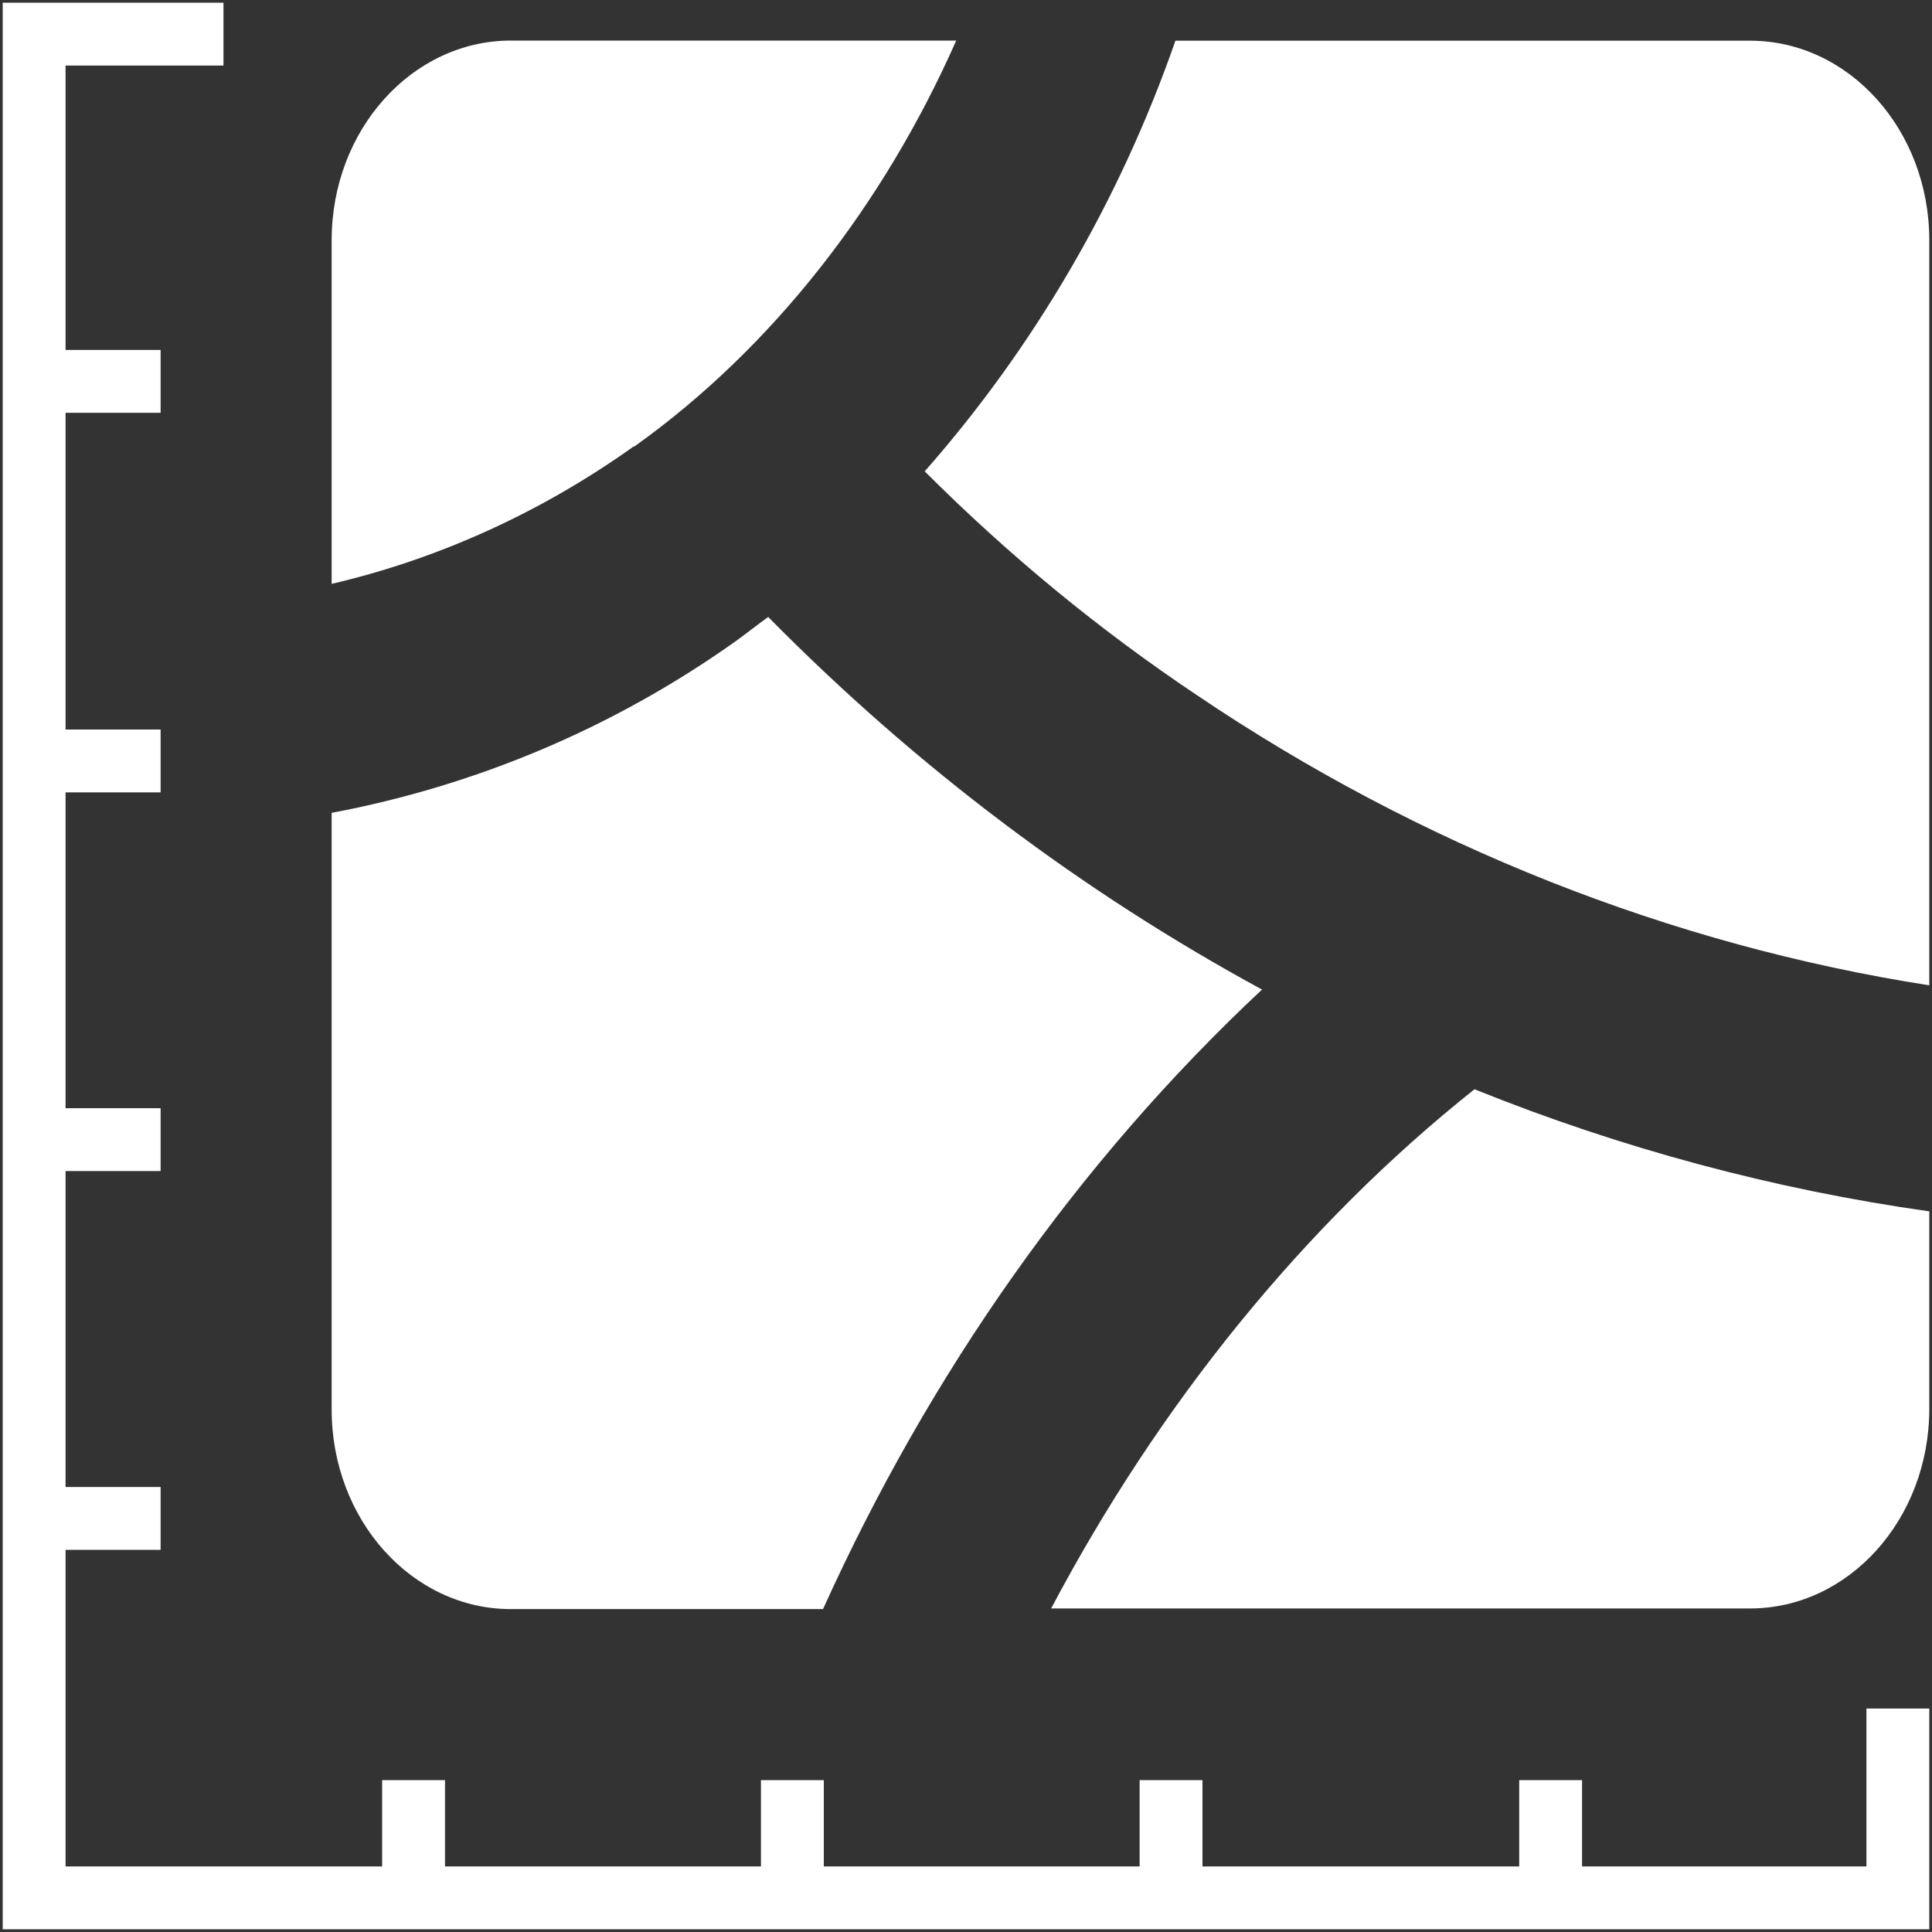 <?xml version="1.0" encoding="UTF-8"?><svg id="Layer_1" xmlns="http://www.w3.org/2000/svg" viewBox="0 0 150 150"><rect x="0" y="0" width="150" height="150" fill="#333333" stroke="none"/><defs><style>.cls-1{fill:#fff;}</style></defs><polygon class="cls-1" points="149.79 132.65 144.91 132.65 144.91 144.91 122.83 144.91 122.83 138.21 117.95 138.21 117.95 144.91 93.36 144.91 93.36 138.21 88.48 138.21 88.48 144.91 63.96 144.91 63.96 138.21 59.08 138.21 59.08 144.91 34.55 144.91 34.55 138.21 29.67 138.21 29.67 144.91 5.09 144.91 5.09 120.33 12.47 120.33 12.47 115.45 5.09 115.45 5.09 90.92 12.47 90.92 12.47 86.04 5.09 86.04 5.09 61.52 12.47 61.52 12.47 56.64 5.09 56.64 5.09 32.05 12.47 32.05 12.47 27.17 5.09 27.17 5.09 5.09 17.35 5.09 17.35 .21 5.09 .21 2.65 .21 .21 .21 .21 144.91 .21 147.35 .21 149.79 149.79 149.79 149.79 147.35 149.79 147.35 149.79 132.65"/><path class="cls-1" d="M49.26,34.66c10.73-7.66,19.36-18.79,24.98-31.51H39.66c-7.66,0-13.91,6.93-13.91,15.5v26.68c8.29-1.93,16.29-5.56,23.45-10.67"/><path class="cls-1" d="M71.79,36.59c6.53,6.53,13.57,12.32,21.12,17.37,17.31,11.69,36.84,19.42,56.88,22.54V18.66c0-8.57-6.24-15.5-13.91-15.5h-44.62c-4.37,12.55-11.07,23.9-19.47,33.44Z"/><path class="cls-1" d="M98.02,76.85c-13.91-7.55-26.85-17.26-38.38-28.95-.85,.62-1.65,1.25-2.5,1.87-9.59,6.81-20.27,11.24-31.39,13.34v46.32c0,8.57,6.24,15.5,13.91,15.5h24.24c8.29-18.34,19.81-34.74,34.06-48.08"/><path class="cls-1" d="M114.48,84.57c-13.28,10.56-24.52,24.52-32.87,40.31h54.27c7.66,0,13.91-6.93,13.91-15.5v-15.33c-12.04-1.7-23.9-4.88-35.31-9.48Z"/></svg>